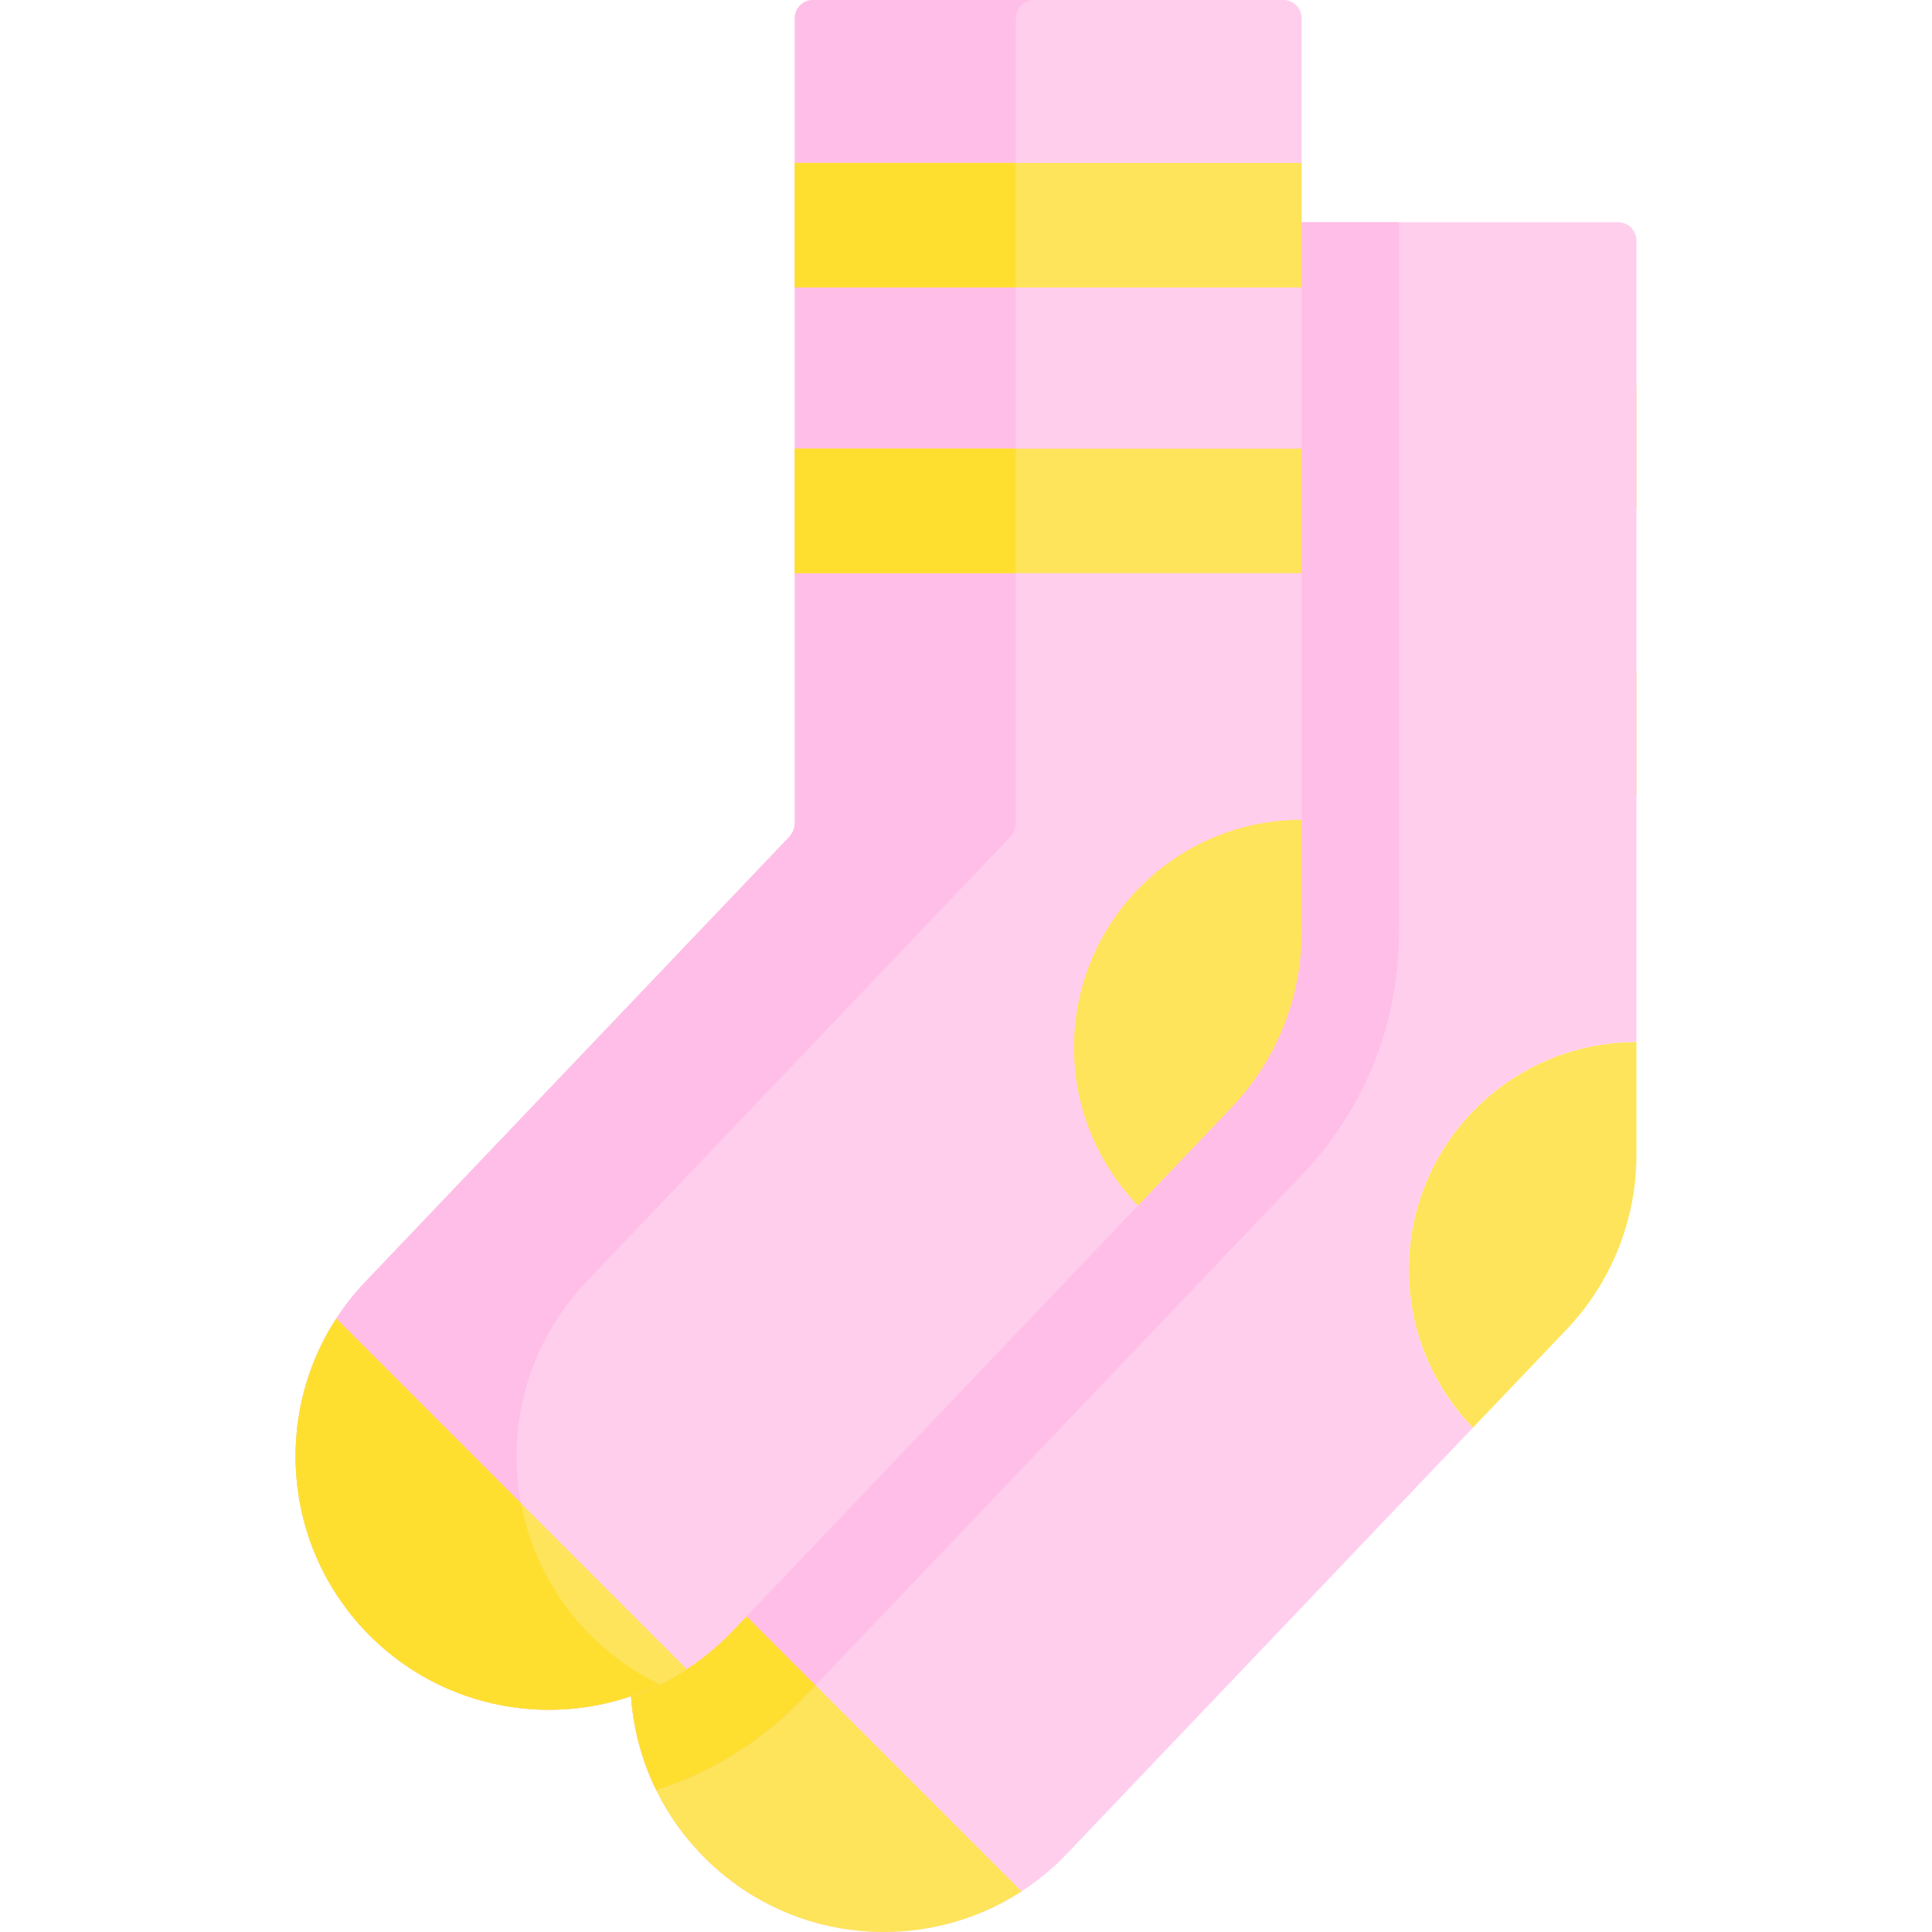 <svg id="Capa_1" enable-background="new 0 0 495.57 495.57" height="512" viewBox="0 0 495.57 495.57" width="512" xmlns="http://www.w3.org/2000/svg"><g fill="#fee45a"><path d="m419.755 267.28v28.91c0 16.7-6.42 32.76-17.94 44.84l-24.02 25.2c-10.16-10.5-16.42-24.8-16.42-40.57 0-32.24 26.14-58.38 58.38-58.38z"/><path d="m419.755 172.08v31.93h-85.89-49.38l6.33-8.76v-23.17h43.05z"/><path d="m419.755 98.8v31.93h-85.89-43.05v-31.93h43.05z"/></g><path d="m415.075 57h-81.21l-43.05.77v137.48l-114.91 158.99-6.62 38.13-7.42 42.69c.54 7.82 2.48 15.54 5.82 22.77s8.06 13.97 14.18 19.8c22.2 21.15 55.46 23.51 80.12 7.55 4.21-2.72 8.17-5.98 11.78-9.77l104.03-109.18c-10.16-10.5-16.42-24.8-16.42-40.57 0-32.24 26.14-58.38 58.38-58.38v-205.6c0-2.58-2.09-4.68-4.68-4.68z" fill="#ffceed"/><path d="m261.795 484.88.19.3c-24.66 15.96-57.92 13.6-80.12-7.55-6.12-5.83-10.84-12.57-14.18-19.8s-5.28-14.95-5.82-22.77l7.42-42.69 22.22 22.23z" fill="#fee45a"/><path d="m290.815 57.77v137.48l-114.91 158.99-6.62 38.13-7.42 42.69c.54 7.82 2.48 15.54 5.82 22.77.214.464.451.921.677 1.381 14.185-4.577 27.198-12.628 37.612-23.555l128.043-134.372c16.023-16.802 24.849-38.854 24.849-62.094v-182.19h-25z" fill="#ffbee7"/><path d="m191.505 414.6-22.22-22.23-7.42 42.69c.54 7.82 2.48 15.54 5.82 22.77.214.464.451.921.677 1.381 14.185-4.577 27.198-12.628 37.612-23.555l3.216-3.374z" fill="#fedf30"/><path d="m333.865 4.68v234.51c0 16.7-6.42 32.76-17.94 44.84l-128.05 134.38c-24.77 25.99-65.91 26.98-91.9 2.22-25.99-24.77-26.98-65.91-2.22-91.9l108.59-113.96c.98-1.02 1.52-2.37 1.52-3.79v-206.3c0-2.58 2.09-4.68 4.68-4.68h120.64c2.59 0 4.68 2.1 4.68 4.68z" fill="#ffceed"/><path d="m152.675 420.63c-25.99-24.77-26.98-65.91-2.22-91.9l108.59-113.96c.98-1.02 1.52-2.37 1.52-3.79v-206.3c0-2.58 2.09-4.68 4.68-4.68h-56.7c-2.59 0-4.68 2.1-4.68 4.68v206.3c0 1.42-.54 2.77-1.52 3.79l-108.59 113.96c-24.76 25.99-23.77 67.13 2.22 91.9 20.182 19.227 49.497 22.917 73.191 11.44-5.908-2.864-11.483-6.669-16.491-11.44z" fill="#ffbee7"/><path d="m175.905 427.88.19.3c-24.66 15.96-57.92 13.6-80.12-7.55-23.01-21.93-26.42-56.68-9.72-82.4z" fill="#fee45a"/><path d="m333.865 210.28v28.91c0 16.7-6.42 32.76-17.94 44.84l-24.02 25.2c-10.16-10.5-16.42-24.8-16.42-40.57 0-32.24 26.14-58.38 58.38-58.38z" fill="#fee45a"/><path d="m203.865 115.08h130v31.93h-130z" fill="#fee45a"/><path d="m203.865 115.08h56.7v31.93h-56.7z" fill="#fedf30"/><path d="m203.865 41.8h130v31.93h-130z" fill="#fee45a"/><path d="m203.865 41.8h56.7v31.93h-56.7z" fill="#fedf30"/><path d="m169.166 432.07c-5.908-2.864-11.482-6.669-16.491-11.44-10.246-9.765-16.589-22.076-19.018-34.998l-47.402-47.402c-16.7 25.72-13.29 60.47 9.72 82.4 20.179 19.225 49.495 22.92 73.186 11.448z" fill="#fedf30"/></svg>